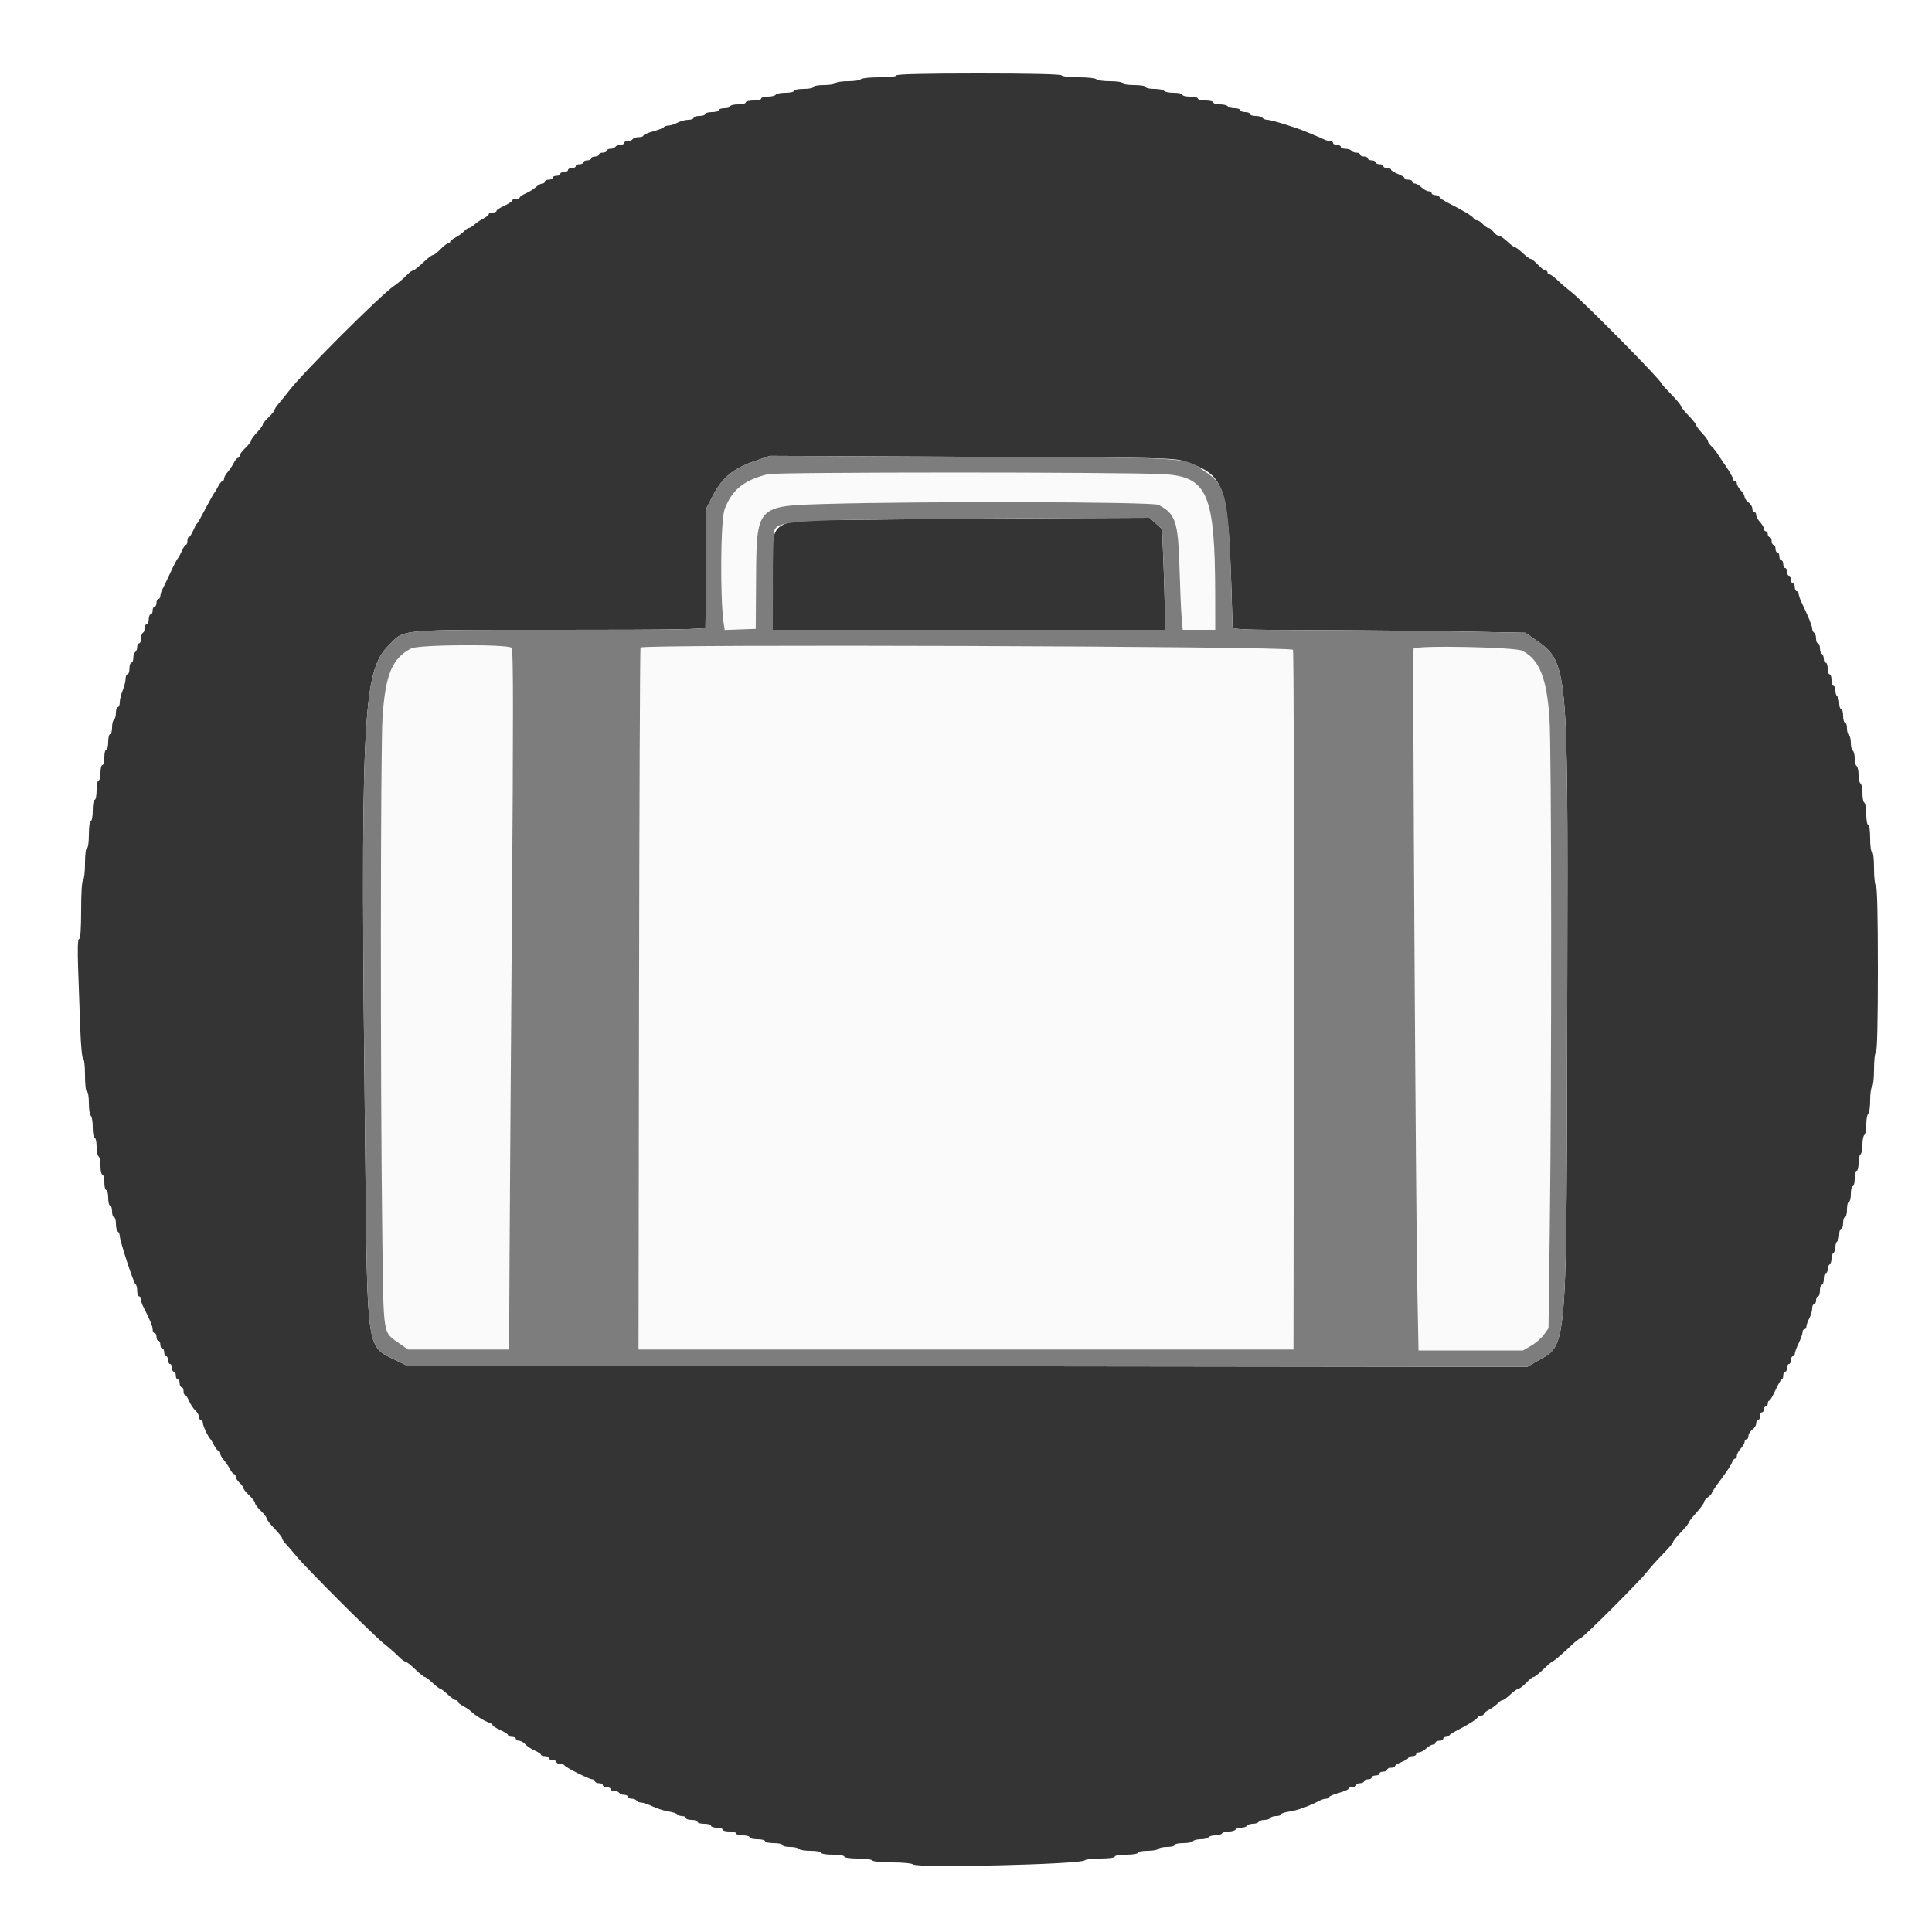 <svg id="svg" version="1.1" xmlns="http://www.w3.org/2000/svg" xmlns:xlink="http://www.w3.org/1999/xlink" width="400" height="400" viewBox="0, 0, 400,400"><g id="svgg"><path id="path0" d="M159.000 98.179 C 154.052 99.377,151.523 101.421,150.021 105.435 C 149.185 107.670,149.060 124.012,149.841 129.116 L 150.042 130.432 153.255 130.316 L 156.468 130.200 156.534 120.000 C 156.633 104.704,156.583 104.759,170.800 104.340 C 190.793 103.751,238.609 103.880,239.848 104.527 C 243.414 106.389,243.919 107.923,244.207 117.769 C 244.330 121.966,244.528 126.525,244.647 127.900 L 244.864 130.400 248.232 130.400 L 251.600 130.400 251.592 123.500 C 251.566 102.211,250.058 98.671,240.800 98.175 C 232.238 97.717,160.894 97.720,159.000 98.179 M85.117 134.256 C 81.185 136.330,79.807 139.629,79.208 148.400 C 78.774 154.759,78.733 223.849,79.145 255.271 C 79.433 277.275,79.177 275.657,82.771 278.200 L 84.467 279.400 94.934 279.400 L 105.400 279.400 105.483 262.600 C 105.529 253.360,105.754 220.798,105.982 190.239 C 106.288 149.293,106.280 134.537,105.950 134.139 C 105.283 133.336,86.663 133.441,85.117 134.256 M132.608 134.067 C 132.502 134.360,132.366 167.180,132.307 207.000 L 132.200 279.400 200.000 279.400 L 267.800 279.400 267.895 207.200 C 267.946 167.490,267.854 134.788,267.689 134.529 C 267.217 133.789,132.874 133.329,132.608 134.067 M292.659 134.304 C 292.428 134.678,293.119 250.726,293.452 267.500 L 293.692 279.600 304.511 279.600 L 315.330 279.600 317.039 278.598 C 317.979 278.048,319.164 277.013,319.674 276.298 L 320.600 275.000 320.860 254.800 C 321.278 222.240,321.238 154.772,320.796 148.600 C 320.202 140.292,318.715 136.606,315.206 134.741 C 313.744 133.964,293.117 133.564,292.659 134.304 " stroke="none" fill="#fafafa" fill-rule="evenodd"></path><path id="path1" d="M185.600 15.600 C 185.600 15.837,184.141 16.000,182.024 16.000 C 180.057 16.000,178.336 16.180,178.200 16.400 C 178.064 16.620,176.894 16.800,175.600 16.800 C 174.306 16.800,173.136 16.980,173.000 17.200 C 172.864 17.420,171.773 17.600,170.576 17.600 C 169.379 17.600,168.400 17.780,168.400 18.000 C 168.400 18.220,167.500 18.400,166.400 18.400 C 165.300 18.400,164.400 18.580,164.400 18.800 C 164.400 19.020,163.601 19.200,162.624 19.200 C 161.647 19.200,160.736 19.380,160.600 19.600 C 160.464 19.820,159.733 20.000,158.976 20.000 C 158.219 20.000,157.600 20.180,157.600 20.400 C 157.600 20.620,156.880 20.800,156.000 20.800 C 155.120 20.800,154.400 20.980,154.400 21.200 C 154.400 21.420,153.680 21.600,152.800 21.600 C 151.920 21.600,151.200 21.780,151.200 22.000 C 151.200 22.220,150.660 22.400,150.000 22.400 C 149.340 22.400,148.800 22.580,148.800 22.800 C 148.800 23.020,148.170 23.200,147.400 23.200 C 146.630 23.200,146.000 23.380,146.000 23.600 C 146.000 23.820,145.460 24.000,144.800 24.000 C 144.140 24.000,143.600 24.180,143.600 24.400 C 143.600 24.620,143.105 24.801,142.500 24.802 C 141.895 24.804,140.884 25.074,140.254 25.402 C 139.624 25.731,138.780 26.000,138.378 26.000 C 137.976 26.000,137.558 26.144,137.449 26.321 C 137.340 26.497,136.339 26.890,135.225 27.193 C 134.111 27.496,133.200 27.892,133.200 28.072 C 133.200 28.253,132.761 28.400,132.224 28.400 C 131.687 28.400,131.136 28.580,131.000 28.800 C 130.864 29.020,130.403 29.200,129.976 29.200 C 129.549 29.200,129.200 29.380,129.200 29.600 C 129.200 29.820,128.851 30.000,128.424 30.000 C 127.997 30.000,127.536 30.180,127.400 30.400 C 127.264 30.620,126.803 30.800,126.376 30.800 C 125.949 30.800,125.600 30.980,125.600 31.200 C 125.600 31.420,125.240 31.600,124.800 31.600 C 124.360 31.600,124.000 31.780,124.000 32.000 C 124.000 32.220,123.640 32.400,123.200 32.400 C 122.760 32.400,122.400 32.580,122.400 32.800 C 122.400 33.020,122.040 33.200,121.600 33.200 C 121.160 33.200,120.800 33.380,120.800 33.600 C 120.800 33.820,120.440 34.000,120.000 34.000 C 119.560 34.000,119.200 34.180,119.200 34.400 C 119.200 34.620,118.840 34.800,118.400 34.800 C 117.960 34.800,117.600 34.980,117.600 35.200 C 117.600 35.420,117.240 35.600,116.800 35.600 C 116.360 35.600,116.000 35.780,116.000 36.000 C 116.000 36.220,115.640 36.400,115.200 36.400 C 114.760 36.400,114.400 36.580,114.400 36.800 C 114.400 37.020,114.040 37.200,113.600 37.200 C 113.160 37.200,112.800 37.380,112.800 37.600 C 112.800 37.820,112.564 38.000,112.275 38.000 C 111.987 38.000,111.402 38.325,110.975 38.722 C 110.549 39.120,109.615 39.703,108.900 40.020 C 108.185 40.336,107.600 40.731,107.600 40.898 C 107.600 41.064,107.240 41.200,106.800 41.200 C 106.360 41.200,106.000 41.353,106.000 41.539 C 106.000 41.726,105.280 42.203,104.400 42.600 C 103.520 42.997,102.800 43.474,102.800 43.661 C 102.800 43.847,102.440 44.000,102.000 44.000 C 101.560 44.000,101.200 44.150,101.200 44.332 C 101.200 44.515,100.705 44.920,100.100 45.232 C 99.495 45.545,98.651 46.115,98.225 46.500 C 97.798 46.885,97.279 47.200,97.071 47.200 C 96.864 47.200,96.403 47.516,96.047 47.903 C 95.691 48.289,94.905 48.860,94.300 49.170 C 93.695 49.481,93.200 49.885,93.200 50.068 C 93.200 50.250,93.002 50.400,92.760 50.400 C 92.519 50.400,91.817 50.940,91.200 51.600 C 90.583 52.260,89.881 52.800,89.640 52.800 C 89.398 52.800,88.459 53.520,87.552 54.400 C 86.645 55.280,85.727 56.000,85.512 56.000 C 85.297 56.000,84.644 56.502,84.060 57.115 C 83.477 57.729,82.370 58.655,81.600 59.173 C 78.906 60.986,62.713 77.150,59.934 80.800 C 59.348 81.570,58.403 82.740,57.834 83.400 C 57.266 84.060,56.801 84.753,56.800 84.940 C 56.800 85.126,56.260 85.783,55.600 86.400 C 54.940 87.017,54.400 87.692,54.400 87.901 C 54.400 88.110,53.860 88.846,53.200 89.537 C 52.540 90.228,52.000 90.973,52.000 91.193 C 52.000 91.413,51.460 92.109,50.800 92.740 C 50.140 93.371,49.600 94.092,49.600 94.343 C 49.600 94.594,49.450 94.800,49.268 94.800 C 49.085 94.800,48.680 95.295,48.368 95.900 C 48.055 96.505,47.485 97.349,47.100 97.775 C 46.715 98.202,46.400 98.787,46.400 99.075 C 46.400 99.364,46.250 99.600,46.068 99.600 C 45.885 99.600,45.480 100.095,45.168 100.700 C 44.856 101.305,44.510 101.890,44.398 102.000 C 44.286 102.110,43.669 103.190,43.027 104.400 C 41.123 107.991,41.010 108.191,40.768 108.400 C 40.640 108.510,40.281 109.185,39.970 109.900 C 39.659 110.615,39.269 111.200,39.102 111.200 C 38.936 111.200,38.800 111.560,38.800 112.000 C 38.800 112.440,38.664 112.800,38.498 112.800 C 38.331 112.800,37.941 113.385,37.630 114.100 C 37.319 114.815,36.949 115.490,36.809 115.600 C 36.669 115.710,35.972 117.060,35.261 118.600 C 34.550 120.140,33.795 121.713,33.584 122.095 C 33.373 122.477,33.200 123.062,33.200 123.395 C 33.200 123.728,33.020 124.000,32.800 124.000 C 32.580 124.000,32.400 124.360,32.400 124.800 C 32.400 125.240,32.220 125.600,32.000 125.600 C 31.780 125.600,31.600 125.960,31.600 126.400 C 31.600 126.840,31.420 127.200,31.200 127.200 C 30.980 127.200,30.800 127.650,30.800 128.200 C 30.800 128.750,30.620 129.200,30.400 129.200 C 30.180 129.200,30.000 129.549,30.000 129.976 C 30.000 130.403,29.820 130.864,29.600 131.000 C 29.380 131.136,29.200 131.687,29.200 132.224 C 29.200 132.761,29.020 133.200,28.800 133.200 C 28.580 133.200,28.400 133.549,28.400 133.976 C 28.400 134.403,28.220 134.864,28.000 135.000 C 27.780 135.136,27.600 135.687,27.600 136.224 C 27.600 136.761,27.420 137.200,27.200 137.200 C 26.980 137.200,26.800 137.740,26.800 138.400 C 26.800 139.060,26.620 139.600,26.400 139.600 C 26.180 139.600,26.000 140.028,26.000 140.551 C 26.000 141.074,25.730 142.149,25.400 142.938 C 25.070 143.728,24.800 144.830,24.800 145.387 C 24.800 145.944,24.620 146.400,24.400 146.400 C 24.180 146.400,24.000 146.929,24.000 147.576 C 24.000 148.223,23.820 148.864,23.600 149.000 C 23.380 149.136,23.200 149.867,23.200 150.624 C 23.200 151.381,23.020 152.000,22.800 152.000 C 22.580 152.000,22.400 152.720,22.400 153.600 C 22.400 154.480,22.220 155.200,22.000 155.200 C 21.780 155.200,21.600 155.920,21.600 156.800 C 21.600 157.680,21.420 158.400,21.200 158.400 C 20.980 158.400,20.800 159.120,20.800 160.000 C 20.800 160.880,20.620 161.600,20.400 161.600 C 20.180 161.600,20.000 162.500,20.000 163.600 C 20.000 164.700,19.820 165.600,19.600 165.600 C 19.380 165.600,19.200 166.590,19.200 167.800 C 19.200 169.010,19.020 170.000,18.800 170.000 C 18.571 170.000,18.400 171.200,18.400 172.800 C 18.400 174.400,18.229 175.600,18.000 175.600 C 17.767 175.600,17.600 176.925,17.600 178.776 C 17.600 180.523,17.420 182.064,17.200 182.200 C 16.962 182.347,16.800 184.871,16.800 188.424 C 16.800 192.327,16.654 194.400,16.380 194.400 C 16.096 194.400,16.032 196.401,16.180 200.600 C 16.301 204.010,16.499 209.590,16.620 213.000 C 16.744 216.500,17.005 219.200,17.220 219.200 C 17.430 219.200,17.600 220.717,17.600 222.600 C 17.600 224.600,17.765 226.000,18.000 226.000 C 18.222 226.000,18.400 227.059,18.400 228.376 C 18.400 229.683,18.580 230.864,18.800 231.000 C 19.020 231.136,19.200 232.227,19.200 233.424 C 19.200 234.621,19.380 235.600,19.600 235.600 C 19.820 235.600,20.000 236.399,20.000 237.376 C 20.000 238.353,20.180 239.264,20.400 239.400 C 20.620 239.536,20.800 240.447,20.800 241.424 C 20.800 242.401,20.980 243.200,21.200 243.200 C 21.420 243.200,21.600 243.920,21.600 244.800 C 21.600 245.680,21.780 246.400,22.000 246.400 C 22.220 246.400,22.400 247.120,22.400 248.000 C 22.400 248.880,22.580 249.600,22.800 249.600 C 23.020 249.600,23.200 250.140,23.200 250.800 C 23.200 251.460,23.380 252.000,23.600 252.000 C 23.820 252.000,24.000 252.619,24.000 253.376 C 24.000 254.133,24.180 254.864,24.400 255.000 C 24.620 255.136,24.800 255.549,24.800 255.919 C 24.800 256.907,27.705 265.777,28.080 265.933 C 28.256 266.007,28.400 266.592,28.400 267.233 C 28.400 267.875,28.580 268.400,28.800 268.400 C 29.020 268.400,29.200 268.672,29.200 269.005 C 29.200 269.338,29.357 269.923,29.550 270.305 C 31.114 273.411,31.600 274.579,31.600 275.238 C 31.600 275.657,31.780 276.000,32.000 276.000 C 32.220 276.000,32.400 276.360,32.400 276.800 C 32.400 277.240,32.580 277.600,32.800 277.600 C 33.020 277.600,33.200 277.960,33.200 278.400 C 33.200 278.840,33.380 279.200,33.600 279.200 C 33.820 279.200,34.000 279.560,34.000 280.000 C 34.000 280.440,34.180 280.800,34.400 280.800 C 34.620 280.800,34.800 281.160,34.800 281.600 C 34.800 282.040,34.980 282.400,35.200 282.400 C 35.420 282.400,35.600 282.760,35.600 283.200 C 35.600 283.640,35.780 284.000,36.000 284.000 C 36.220 284.000,36.400 284.360,36.400 284.800 C 36.400 285.240,36.580 285.600,36.800 285.600 C 37.020 285.600,37.200 285.960,37.200 286.400 C 37.200 286.840,37.380 287.200,37.600 287.200 C 37.820 287.200,38.000 287.560,38.000 288.000 C 38.000 288.440,38.136 288.800,38.302 288.800 C 38.469 288.800,38.860 289.385,39.172 290.100 C 39.484 290.815,40.068 291.691,40.470 292.047 C 40.871 292.403,41.200 292.988,41.200 293.347 C 41.200 293.706,41.380 294.000,41.600 294.000 C 41.820 294.000,42.000 294.287,42.000 294.638 C 42.000 295.208,43.084 297.485,43.601 298.000 C 43.711 298.110,44.056 298.695,44.368 299.300 C 44.680 299.905,45.085 300.400,45.268 300.400 C 45.450 300.400,45.600 300.636,45.600 300.925 C 45.600 301.213,45.915 301.798,46.300 302.225 C 46.685 302.651,47.255 303.495,47.568 304.100 C 47.880 304.705,48.285 305.200,48.468 305.200 C 48.650 305.200,48.800 305.442,48.800 305.738 C 48.800 306.034,49.160 306.602,49.600 307.000 C 50.040 307.398,50.400 307.894,50.400 308.102 C 50.400 308.309,50.940 308.983,51.600 309.600 C 52.260 310.217,52.800 310.937,52.800 311.200 C 52.800 311.463,53.340 312.183,54.000 312.800 C 54.660 313.417,55.200 314.119,55.200 314.360 C 55.200 314.602,55.920 315.541,56.800 316.448 C 57.680 317.355,58.400 318.262,58.400 318.465 C 58.400 318.668,58.776 319.231,59.235 319.717 C 59.694 320.203,60.639 321.298,61.335 322.150 C 63.358 324.629,77.205 338.476,79.400 340.215 C 80.500 341.087,81.877 342.295,82.460 342.900 C 83.044 343.505,83.697 344.000,83.912 344.000 C 84.127 344.000,85.045 344.720,85.952 345.600 C 86.859 346.480,87.754 347.200,87.941 347.200 C 88.128 347.200,88.846 347.740,89.537 348.400 C 90.228 349.060,90.929 349.601,91.096 349.602 C 91.263 349.603,91.975 350.143,92.678 350.802 C 93.381 351.461,94.146 352.000,94.378 352.000 C 94.610 352.000,94.800 352.150,94.800 352.332 C 94.800 352.515,95.295 352.919,95.900 353.230 C 96.505 353.540,97.270 354.066,97.601 354.397 C 98.333 355.132,100.346 356.369,101.300 356.671 C 101.685 356.793,102.000 357.025,102.000 357.186 C 102.000 357.347,102.720 357.803,103.600 358.200 C 104.480 358.597,105.200 359.074,105.200 359.261 C 105.200 359.447,105.560 359.600,106.000 359.600 C 106.440 359.600,106.800 359.780,106.800 360.000 C 106.800 360.220,107.094 360.400,107.453 360.400 C 107.812 360.400,108.397 360.729,108.753 361.130 C 109.109 361.532,109.985 362.116,110.700 362.428 C 111.415 362.740,112.000 363.131,112.000 363.298 C 112.000 363.464,112.360 363.600,112.800 363.600 C 113.240 363.600,113.600 363.780,113.600 364.000 C 113.600 364.220,113.960 364.400,114.400 364.400 C 114.840 364.400,115.200 364.580,115.200 364.800 C 115.200 365.020,115.545 365.200,115.967 365.200 C 116.388 365.200,116.793 365.335,116.867 365.500 C 117.055 365.924,121.999 368.400,122.656 368.400 C 122.955 368.400,123.200 368.580,123.200 368.800 C 123.200 369.020,123.560 369.200,124.000 369.200 C 124.440 369.200,124.800 369.380,124.800 369.600 C 124.800 369.820,125.160 370.000,125.600 370.000 C 126.040 370.000,126.400 370.180,126.400 370.400 C 126.400 370.620,126.749 370.800,127.176 370.800 C 127.603 370.800,128.064 370.980,128.200 371.200 C 128.336 371.420,128.797 371.600,129.224 371.600 C 129.651 371.600,130.000 371.780,130.000 372.000 C 130.000 372.220,130.349 372.400,130.776 372.400 C 131.203 372.400,131.664 372.580,131.800 372.800 C 131.936 373.020,132.363 373.200,132.748 373.200 C 133.134 373.200,134.184 373.555,135.081 373.988 C 135.979 374.422,137.457 374.896,138.365 375.041 C 139.274 375.186,140.114 375.461,140.232 375.653 C 140.351 375.844,140.797 376.000,141.224 376.000 C 141.651 376.000,142.000 376.180,142.000 376.400 C 142.000 376.620,142.540 376.800,143.200 376.800 C 143.860 376.800,144.400 376.980,144.400 377.200 C 144.400 377.420,145.030 377.600,145.800 377.600 C 146.570 377.600,147.200 377.780,147.200 378.000 C 147.200 378.220,147.740 378.400,148.400 378.400 C 149.060 378.400,149.600 378.580,149.600 378.800 C 149.600 379.020,150.230 379.200,151.000 379.200 C 151.770 379.200,152.400 379.380,152.400 379.600 C 152.400 379.820,153.030 380.000,153.800 380.000 C 154.570 380.000,155.200 380.180,155.200 380.400 C 155.200 380.620,155.920 380.800,156.800 380.800 C 157.680 380.800,158.400 380.980,158.400 381.200 C 158.400 381.420,159.210 381.600,160.200 381.600 C 161.190 381.600,162.000 381.780,162.000 382.000 C 162.000 382.220,162.709 382.400,163.576 382.400 C 164.443 382.400,165.264 382.580,165.400 382.800 C 165.536 383.020,166.627 383.200,167.824 383.200 C 169.021 383.200,170.000 383.380,170.000 383.600 C 170.000 383.822,171.067 384.000,172.400 384.000 C 173.733 384.000,174.800 384.178,174.800 384.400 C 174.800 384.628,175.992 384.800,177.576 384.800 C 179.103 384.800,180.464 384.980,180.600 385.200 C 180.737 385.422,182.577 385.600,184.744 385.600 C 186.887 385.600,188.825 385.785,189.051 386.011 C 189.844 386.804,223.733 386.006,224.580 385.173 C 224.789 384.968,226.274 384.800,227.880 384.800 C 229.560 384.800,230.800 384.630,230.800 384.400 C 230.800 384.178,231.867 384.000,233.200 384.000 C 234.533 384.000,235.600 383.822,235.600 383.600 C 235.600 383.380,236.489 383.200,237.576 383.200 C 238.663 383.200,239.664 383.020,239.800 382.800 C 239.936 382.580,240.757 382.400,241.624 382.400 C 242.491 382.400,243.200 382.220,243.200 382.000 C 243.200 381.780,243.999 381.600,244.976 381.600 C 245.953 381.600,246.864 381.420,247.000 381.200 C 247.136 380.980,247.856 380.800,248.600 380.800 C 249.344 380.800,250.064 380.620,250.200 380.400 C 250.336 380.180,250.966 380.000,251.600 380.000 C 252.234 380.000,252.864 379.820,253.000 379.600 C 253.136 379.380,253.766 379.200,254.400 379.200 C 255.034 379.200,255.664 379.020,255.800 378.800 C 255.936 378.580,256.476 378.400,257.000 378.400 C 257.524 378.400,258.064 378.220,258.200 378.000 C 258.336 377.780,258.876 377.600,259.400 377.600 C 259.924 377.600,260.464 377.420,260.600 377.200 C 260.736 376.980,261.276 376.800,261.800 376.800 C 262.324 376.800,262.864 376.620,263.000 376.400 C 263.136 376.180,263.687 376.000,264.224 376.000 C 264.761 376.000,265.200 375.844,265.200 375.654 C 265.200 375.464,266.002 375.199,266.983 375.064 C 268.549 374.850,271.140 373.907,273.295 372.767 C 273.677 372.565,274.262 372.400,274.595 372.400 C 274.928 372.400,275.200 372.253,275.200 372.072 C 275.200 371.892,276.100 371.500,277.200 371.200 C 278.300 370.900,279.200 370.508,279.200 370.328 C 279.200 370.147,279.560 370.000,280.000 370.000 C 280.440 370.000,280.800 369.820,280.800 369.600 C 280.800 369.380,281.160 369.200,281.600 369.200 C 282.040 369.200,282.400 369.020,282.400 368.800 C 282.400 368.580,282.760 368.400,283.200 368.400 C 283.640 368.400,284.000 368.220,284.000 368.000 C 284.000 367.780,284.360 367.600,284.800 367.600 C 285.240 367.600,285.600 367.420,285.600 367.200 C 285.600 366.980,285.960 366.800,286.400 366.800 C 286.840 366.800,287.200 366.620,287.200 366.400 C 287.200 366.180,287.560 366.000,288.000 366.000 C 288.440 366.000,288.800 365.854,288.800 365.675 C 288.800 365.496,289.430 365.102,290.200 364.800 C 290.970 364.498,291.600 364.104,291.600 363.925 C 291.600 363.746,291.960 363.600,292.400 363.600 C 292.840 363.600,293.200 363.420,293.200 363.200 C 293.200 362.980,293.478 362.800,293.817 362.800 C 294.156 362.800,294.820 362.440,295.292 362.000 C 295.764 361.560,296.387 361.200,296.675 361.200 C 296.964 361.200,297.200 361.020,297.200 360.800 C 297.200 360.580,297.560 360.400,298.000 360.400 C 298.440 360.400,298.800 360.220,298.800 360.000 C 298.800 359.780,299.055 359.600,299.367 359.600 C 299.678 359.600,299.993 359.465,300.067 359.300 C 300.140 359.135,300.830 358.683,301.600 358.296 C 303.870 357.155,305.790 355.942,305.933 355.558 C 306.007 355.361,306.322 355.200,306.633 355.200 C 306.945 355.200,307.200 355.050,307.200 354.868 C 307.200 354.685,307.695 354.281,308.300 353.970 C 308.905 353.660,309.691 353.089,310.047 352.703 C 310.403 352.316,310.871 352.000,311.088 352.000 C 311.304 352.000,312.046 351.460,312.737 350.800 C 313.428 350.140,314.192 349.600,314.436 349.600 C 314.680 349.600,315.383 349.060,316.000 348.400 C 316.617 347.740,317.297 347.200,317.512 347.200 C 317.727 347.200,318.645 346.480,319.552 345.600 C 320.459 344.720,321.292 344.000,321.404 344.000 C 321.635 344.000,323.484 342.421,325.503 340.500 C 326.254 339.785,327.021 339.200,327.208 339.200 C 327.663 339.200,339.480 327.396,341.000 325.424 C 341.660 324.567,343.145 322.910,344.300 321.742 C 345.455 320.573,346.400 319.455,346.400 319.257 C 346.400 319.059,347.120 318.155,348.000 317.248 C 348.880 316.341,349.600 315.457,349.600 315.284 C 349.600 315.110,350.320 314.172,351.200 313.200 C 352.080 312.228,352.800 311.240,352.800 311.004 C 352.800 310.769,353.160 310.317,353.600 310.000 C 354.040 309.683,354.400 309.291,354.400 309.130 C 354.400 308.969,355.293 307.642,356.385 306.181 C 357.476 304.721,358.478 303.183,358.612 302.763 C 358.745 302.343,359.022 302.000,359.227 302.000 C 359.432 302.000,359.600 301.722,359.600 301.383 C 359.600 301.044,359.960 300.380,360.400 299.908 C 360.840 299.436,361.200 298.813,361.200 298.525 C 361.200 298.236,361.380 298.000,361.600 298.000 C 361.820 298.000,362.000 297.680,362.000 297.288 C 362.000 296.897,362.360 296.317,362.800 296.000 C 363.240 295.683,363.600 295.103,363.600 294.712 C 363.600 294.320,363.780 294.000,364.000 294.000 C 364.220 294.000,364.400 293.640,364.400 293.200 C 364.400 292.760,364.580 292.400,364.800 292.400 C 365.020 292.400,365.200 292.130,365.200 291.800 C 365.200 291.470,365.380 291.200,365.600 291.200 C 365.820 291.200,366.000 290.930,366.000 290.600 C 366.000 290.270,366.135 289.999,366.300 289.999 C 366.465 289.998,367.050 289.008,367.600 287.800 C 368.150 286.592,368.735 285.602,368.900 285.601 C 369.065 285.601,369.200 285.240,369.200 284.800 C 369.200 284.360,369.380 284.000,369.600 284.000 C 369.820 284.000,370.000 283.640,370.000 283.200 C 370.000 282.760,370.180 282.400,370.400 282.400 C 370.620 282.400,370.800 282.040,370.800 281.600 C 370.800 281.160,370.980 280.800,371.200 280.800 C 371.420 280.800,371.600 280.564,371.600 280.275 C 371.600 279.986,371.960 279.005,372.400 278.094 C 372.840 277.184,373.200 276.160,373.200 275.819 C 373.200 275.479,373.380 275.200,373.600 275.200 C 373.820 275.200,374.000 274.951,374.000 274.646 C 374.000 274.341,374.269 273.576,374.598 272.946 C 374.926 272.316,375.196 271.395,375.198 270.900 C 375.199 270.405,375.380 270.000,375.600 270.000 C 375.820 270.000,376.000 269.640,376.000 269.200 C 376.000 268.760,376.180 268.400,376.400 268.400 C 376.620 268.400,376.800 267.860,376.800 267.200 C 376.800 266.540,376.980 266.000,377.200 266.000 C 377.420 266.000,377.600 265.460,377.600 264.800 C 377.600 264.140,377.780 263.600,378.000 263.600 C 378.220 263.600,378.400 263.251,378.400 262.824 C 378.400 262.397,378.580 261.936,378.800 261.800 C 379.020 261.664,379.200 261.124,379.200 260.600 C 379.200 260.076,379.380 259.536,379.600 259.400 C 379.820 259.264,380.000 258.724,380.000 258.200 C 380.000 257.676,380.180 257.136,380.400 257.000 C 380.620 256.864,380.800 256.223,380.800 255.576 C 380.800 254.929,380.980 254.400,381.200 254.400 C 381.420 254.400,381.600 253.860,381.600 253.200 C 381.600 252.540,381.780 252.000,382.000 252.000 C 382.220 252.000,382.400 251.280,382.400 250.400 C 382.400 249.520,382.580 248.800,382.800 248.800 C 383.020 248.800,383.200 248.080,383.200 247.200 C 383.200 246.320,383.380 245.600,383.600 245.600 C 383.820 245.600,384.000 244.880,384.000 244.000 C 384.000 243.120,384.180 242.400,384.400 242.400 C 384.620 242.400,384.800 241.691,384.800 240.824 C 384.800 239.957,384.980 239.136,385.200 239.000 C 385.420 238.864,385.600 237.964,385.600 237.000 C 385.600 236.036,385.780 235.136,386.000 235.000 C 386.220 234.864,386.400 233.874,386.400 232.800 C 386.400 231.726,386.580 230.736,386.800 230.600 C 387.020 230.464,387.200 229.204,387.200 227.800 C 387.200 226.396,387.380 225.136,387.600 225.000 C 387.820 224.864,388.000 223.244,388.000 221.400 C 388.000 219.556,388.180 217.936,388.400 217.800 C 388.656 217.641,388.800 211.470,388.800 200.600 C 388.800 189.730,388.656 183.559,388.400 183.400 C 388.180 183.264,388.000 181.633,388.000 179.776 C 388.000 177.792,387.835 176.400,387.600 176.400 C 387.371 176.400,387.200 175.200,387.200 173.600 C 387.200 172.000,387.029 170.800,386.800 170.800 C 386.580 170.800,386.400 169.821,386.400 168.624 C 386.400 167.427,386.220 166.336,386.000 166.200 C 385.780 166.064,385.600 165.164,385.600 164.200 C 385.600 163.236,385.420 162.336,385.200 162.200 C 384.980 162.064,384.800 161.254,384.800 160.400 C 384.800 159.546,384.620 158.736,384.400 158.600 C 384.180 158.464,384.000 157.744,384.000 157.000 C 384.000 156.256,383.820 155.536,383.600 155.400 C 383.380 155.264,383.200 154.544,383.200 153.800 C 383.200 153.056,383.020 152.336,382.800 152.200 C 382.580 152.064,382.400 151.423,382.400 150.776 C 382.400 150.129,382.220 149.600,382.000 149.600 C 381.780 149.600,381.600 148.970,381.600 148.200 C 381.600 147.430,381.420 146.800,381.200 146.800 C 380.980 146.800,380.800 146.271,380.800 145.624 C 380.800 144.977,380.620 144.336,380.400 144.200 C 380.180 144.064,380.000 143.513,380.000 142.976 C 380.000 142.439,379.820 142.000,379.600 142.000 C 379.380 142.000,379.200 141.460,379.200 140.800 C 379.200 140.140,379.020 139.600,378.800 139.600 C 378.580 139.600,378.400 139.060,378.400 138.400 C 378.400 137.740,378.220 137.200,378.000 137.200 C 377.780 137.200,377.600 136.851,377.600 136.424 C 377.600 135.997,377.420 135.536,377.200 135.400 C 376.980 135.264,376.800 134.713,376.800 134.176 C 376.800 133.639,376.620 133.200,376.400 133.200 C 376.180 133.200,376.000 132.761,376.000 132.224 C 376.000 131.687,375.820 131.136,375.600 131.000 C 375.380 130.864,375.200 130.484,375.200 130.154 C 375.200 129.603,374.352 127.515,372.962 124.639 C 372.653 124.000,372.400 123.235,372.400 122.939 C 372.400 122.642,372.220 122.400,372.000 122.400 C 371.780 122.400,371.600 122.040,371.600 121.600 C 371.600 121.160,371.420 120.800,371.200 120.800 C 370.980 120.800,370.800 120.440,370.800 120.000 C 370.800 119.560,370.620 119.200,370.400 119.200 C 370.180 119.200,370.000 118.840,370.000 118.400 C 370.000 117.960,369.820 117.600,369.600 117.600 C 369.380 117.600,369.200 117.240,369.200 116.800 C 369.200 116.360,369.020 116.000,368.800 116.000 C 368.580 116.000,368.400 115.640,368.400 115.200 C 368.400 114.760,368.220 114.400,368.000 114.400 C 367.780 114.400,367.600 114.040,367.600 113.600 C 367.600 113.160,367.420 112.800,367.200 112.800 C 366.980 112.800,366.800 112.440,366.800 112.000 C 366.800 111.560,366.620 111.200,366.400 111.200 C 366.180 111.200,366.000 110.930,366.000 110.600 C 366.000 110.270,365.820 110.000,365.600 110.000 C 365.380 110.000,365.200 109.764,365.200 109.475 C 365.200 109.187,364.840 108.564,364.400 108.092 C 363.960 107.620,363.600 106.956,363.600 106.617 C 363.600 106.278,363.420 106.000,363.200 106.000 C 362.980 106.000,362.800 105.680,362.800 105.288 C 362.800 104.897,362.440 104.317,362.000 104.000 C 361.560 103.683,361.200 103.186,361.200 102.895 C 361.200 102.604,360.840 101.980,360.400 101.508 C 359.960 101.036,359.600 100.413,359.600 100.125 C 359.600 99.836,359.420 99.600,359.200 99.600 C 358.980 99.600,358.800 99.394,358.800 99.141 C 358.800 98.889,358.125 97.698,357.300 96.495 C 356.475 95.292,355.620 94.016,355.400 93.659 C 355.180 93.303,354.685 92.718,354.300 92.359 C 353.915 92.000,353.600 91.529,353.600 91.312 C 353.600 91.096,353.060 90.354,352.400 89.663 C 351.740 88.972,351.200 88.247,351.200 88.052 C 351.200 87.856,350.480 86.955,349.600 86.048 C 348.720 85.141,348.000 84.238,348.000 84.040 C 348.000 83.843,347.100 82.762,346.000 81.639 C 344.900 80.515,344.000 79.509,344.000 79.403 C 344.000 78.786,327.599 62.173,325.189 60.348 C 324.425 59.770,323.217 58.735,322.504 58.048 C 321.791 57.362,321.026 56.800,320.804 56.800 C 320.582 56.800,320.400 56.620,320.400 56.400 C 320.400 56.180,320.202 56.000,319.960 56.000 C 319.719 56.000,319.017 55.460,318.400 54.800 C 317.783 54.140,317.108 53.600,316.899 53.600 C 316.690 53.600,315.954 53.060,315.263 52.400 C 314.572 51.740,313.852 51.200,313.663 51.200 C 313.474 51.200,312.754 50.660,312.063 50.000 C 311.372 49.340,310.575 48.800,310.292 48.800 C 310.009 48.800,309.517 48.440,309.200 48.000 C 308.883 47.560,308.421 47.200,308.174 47.200 C 307.926 47.200,307.398 46.840,307.000 46.400 C 306.602 45.960,306.049 45.600,305.771 45.600 C 305.494 45.600,305.207 45.439,305.133 45.242 C 304.976 44.819,303.013 43.616,300.100 42.158 C 298.945 41.579,298.000 40.947,298.000 40.753 C 298.000 40.559,297.640 40.400,297.200 40.400 C 296.760 40.400,296.400 40.220,296.400 40.000 C 296.400 39.780,296.122 39.600,295.783 39.600 C 295.444 39.600,294.780 39.240,294.308 38.800 C 293.836 38.360,293.213 38.000,292.925 38.000 C 292.636 38.000,292.400 37.820,292.400 37.600 C 292.400 37.380,292.040 37.200,291.600 37.200 C 291.160 37.200,290.800 37.054,290.800 36.875 C 290.800 36.696,290.170 36.302,289.400 36.000 C 288.630 35.698,288.000 35.304,288.000 35.125 C 288.000 34.946,287.640 34.800,287.200 34.800 C 286.760 34.800,286.400 34.620,286.400 34.400 C 286.400 34.180,286.040 34.000,285.600 34.000 C 285.160 34.000,284.800 33.820,284.800 33.600 C 284.800 33.380,284.440 33.200,284.000 33.200 C 283.560 33.200,283.200 33.020,283.200 32.800 C 283.200 32.580,282.840 32.400,282.400 32.400 C 281.960 32.400,281.600 32.220,281.600 32.000 C 281.600 31.780,281.251 31.600,280.824 31.600 C 280.397 31.600,279.936 31.420,279.800 31.200 C 279.664 30.980,279.113 30.800,278.576 30.800 C 278.039 30.800,277.600 30.620,277.600 30.400 C 277.600 30.180,277.240 30.000,276.800 30.000 C 276.360 30.000,276.000 29.820,276.000 29.600 C 276.000 29.380,275.728 29.200,275.395 29.200 C 275.062 29.200,274.477 29.041,274.095 28.847 C 273.713 28.652,272.950 28.316,272.400 28.100 C 271.850 27.884,270.950 27.511,270.400 27.270 C 268.528 26.453,263.186 24.800,262.415 24.800 C 261.993 24.800,261.536 24.620,261.400 24.400 C 261.264 24.180,260.623 24.000,259.976 24.000 C 259.329 24.000,258.800 23.820,258.800 23.600 C 258.800 23.380,258.350 23.200,257.800 23.200 C 257.250 23.200,256.800 23.020,256.800 22.800 C 256.800 22.580,256.271 22.400,255.624 22.400 C 254.977 22.400,254.336 22.220,254.200 22.000 C 254.064 21.780,253.333 21.600,252.576 21.600 C 251.819 21.600,251.200 21.420,251.200 21.200 C 251.200 20.980,250.480 20.800,249.600 20.800 C 248.720 20.800,248.000 20.620,248.000 20.400 C 248.000 20.180,247.280 20.000,246.400 20.000 C 245.520 20.000,244.800 19.820,244.800 19.600 C 244.800 19.380,244.001 19.200,243.024 19.200 C 242.047 19.200,241.136 19.020,241.000 18.800 C 240.864 18.580,239.953 18.400,238.976 18.400 C 237.999 18.400,237.200 18.220,237.200 18.000 C 237.200 17.778,236.133 17.600,234.800 17.600 C 233.467 17.600,232.400 17.422,232.400 17.200 C 232.400 16.975,231.275 16.800,229.824 16.800 C 228.407 16.800,227.136 16.620,227.000 16.400 C 226.864 16.180,225.244 16.000,223.400 16.000 C 221.556 16.000,219.936 15.820,219.800 15.600 C 219.641 15.343,213.463 15.200,202.576 15.200 C 191.525 15.200,185.600 15.340,185.600 15.600 M245.351 95.549 C 254.038 98.602,254.377 99.778,255.181 129.700 C 255.199 130.354,256.288 130.403,271.900 130.448 C 281.085 130.474,294.720 130.609,302.200 130.748 L 315.800 131.000 317.716 132.330 C 324.619 137.122,324.630 137.235,324.493 200.600 C 324.315 283.063,324.732 277.987,317.800 282.060 L 316.200 283.000 200.200 282.861 L 84.200 282.722 82.084 281.688 C 75.804 278.620,76.089 280.511,75.613 238.788 C 74.584 148.563,75.020 139.074,80.447 133.647 C 83.902 130.192,81.637 130.400,115.796 130.400 C 139.665 130.400,146.011 130.295,146.051 129.900 C 146.079 129.625,146.124 123.984,146.151 117.365 L 146.200 105.330 147.600 102.600 C 149.471 98.954,151.863 96.962,156.128 95.499 L 159.400 94.377 201.263 94.572 C 241.508 94.759,243.212 94.797,245.351 95.549 M181.200 107.583 C 157.509 107.865,160.014 106.316,160.005 120.700 L 160.000 130.400 200.600 130.400 L 241.200 130.400 241.163 126.500 C 241.143 124.355,241.008 119.660,240.863 116.067 L 240.600 109.534 239.294 108.367 L 237.987 107.200 218.694 107.283 C 208.082 107.329,191.210 107.464,181.200 107.583 " stroke="none" fill="#343434" fill-rule="evenodd"></path><path id="path2" d="M156.128 95.499 C 151.863 96.962,149.471 98.954,147.600 102.600 L 146.200 105.330 146.151 117.365 C 146.124 123.984,146.079 129.625,146.051 129.900 C 146.011 130.295,139.665 130.400,115.796 130.400 C 81.637 130.400,83.902 130.192,80.447 133.647 C 75.020 139.074,74.584 148.563,75.613 238.788 C 76.089 280.511,75.804 278.620,82.084 281.688 L 84.200 282.722 200.200 282.861 L 316.200 283.000 317.800 282.060 C 324.732 277.987,324.315 283.063,324.493 200.600 C 324.630 137.235,324.619 137.122,317.716 132.330 L 315.800 131.000 302.200 130.748 C 294.720 130.609,281.085 130.474,271.900 130.448 C 256.288 130.403,255.199 130.354,255.181 129.700 C 254.440 102.117,254.190 100.754,249.288 97.476 C 245.017 94.620,247.810 94.789,201.263 94.572 L 159.400 94.377 156.128 95.499 M240.800 98.175 C 250.058 98.671,251.566 102.211,251.592 123.500 L 251.600 130.400 248.232 130.400 L 244.864 130.400 244.647 127.900 C 244.528 126.525,244.330 121.966,244.207 117.769 C 243.919 107.923,243.414 106.389,239.848 104.527 C 238.609 103.880,190.793 103.751,170.800 104.340 C 156.583 104.759,156.633 104.704,156.534 120.000 L 156.468 130.200 153.255 130.316 L 150.042 130.432 149.841 129.116 C 149.060 124.012,149.185 107.670,150.021 105.435 C 151.523 101.421,154.052 99.377,159.000 98.179 C 160.894 97.720,232.238 97.717,240.800 98.175 M239.294 108.367 L 240.600 109.534 240.863 116.067 C 241.008 119.660,241.143 124.355,241.163 126.500 L 241.200 130.400 200.600 130.400 L 160.000 130.400 160.005 120.700 C 160.008 115.365,160.121 110.588,160.256 110.084 C 160.917 107.619,162.893 107.524,218.694 107.283 L 237.987 107.200 239.294 108.367 M105.950 134.139 C 106.280 134.537,106.288 149.293,105.982 190.239 C 105.754 220.798,105.529 253.360,105.483 262.600 L 105.400 279.400 94.934 279.400 L 84.467 279.400 82.771 278.200 C 79.177 275.657,79.433 277.275,79.145 255.271 C 78.733 223.849,78.774 154.759,79.208 148.400 C 79.807 139.629,81.185 136.330,85.117 134.256 C 86.663 133.441,105.283 133.336,105.950 134.139 M267.689 134.529 C 267.854 134.788,267.946 167.490,267.895 207.200 L 267.800 279.400 200.000 279.400 L 132.200 279.400 132.307 207.000 C 132.366 167.180,132.502 134.360,132.608 134.067 C 132.874 133.329,267.217 133.789,267.689 134.529 M315.206 134.741 C 318.715 136.606,320.202 140.292,320.796 148.600 C 321.238 154.772,321.278 222.240,320.860 254.800 L 320.600 275.000 319.674 276.298 C 319.164 277.013,317.979 278.048,317.039 278.598 L 315.330 279.600 304.511 279.600 L 293.692 279.600 293.452 267.500 C 293.119 250.726,292.428 134.678,292.659 134.304 C 293.117 133.564,313.744 133.964,315.206 134.741 " stroke="none" fill="#7d7d7d" fill-rule="evenodd"></path></g></svg>